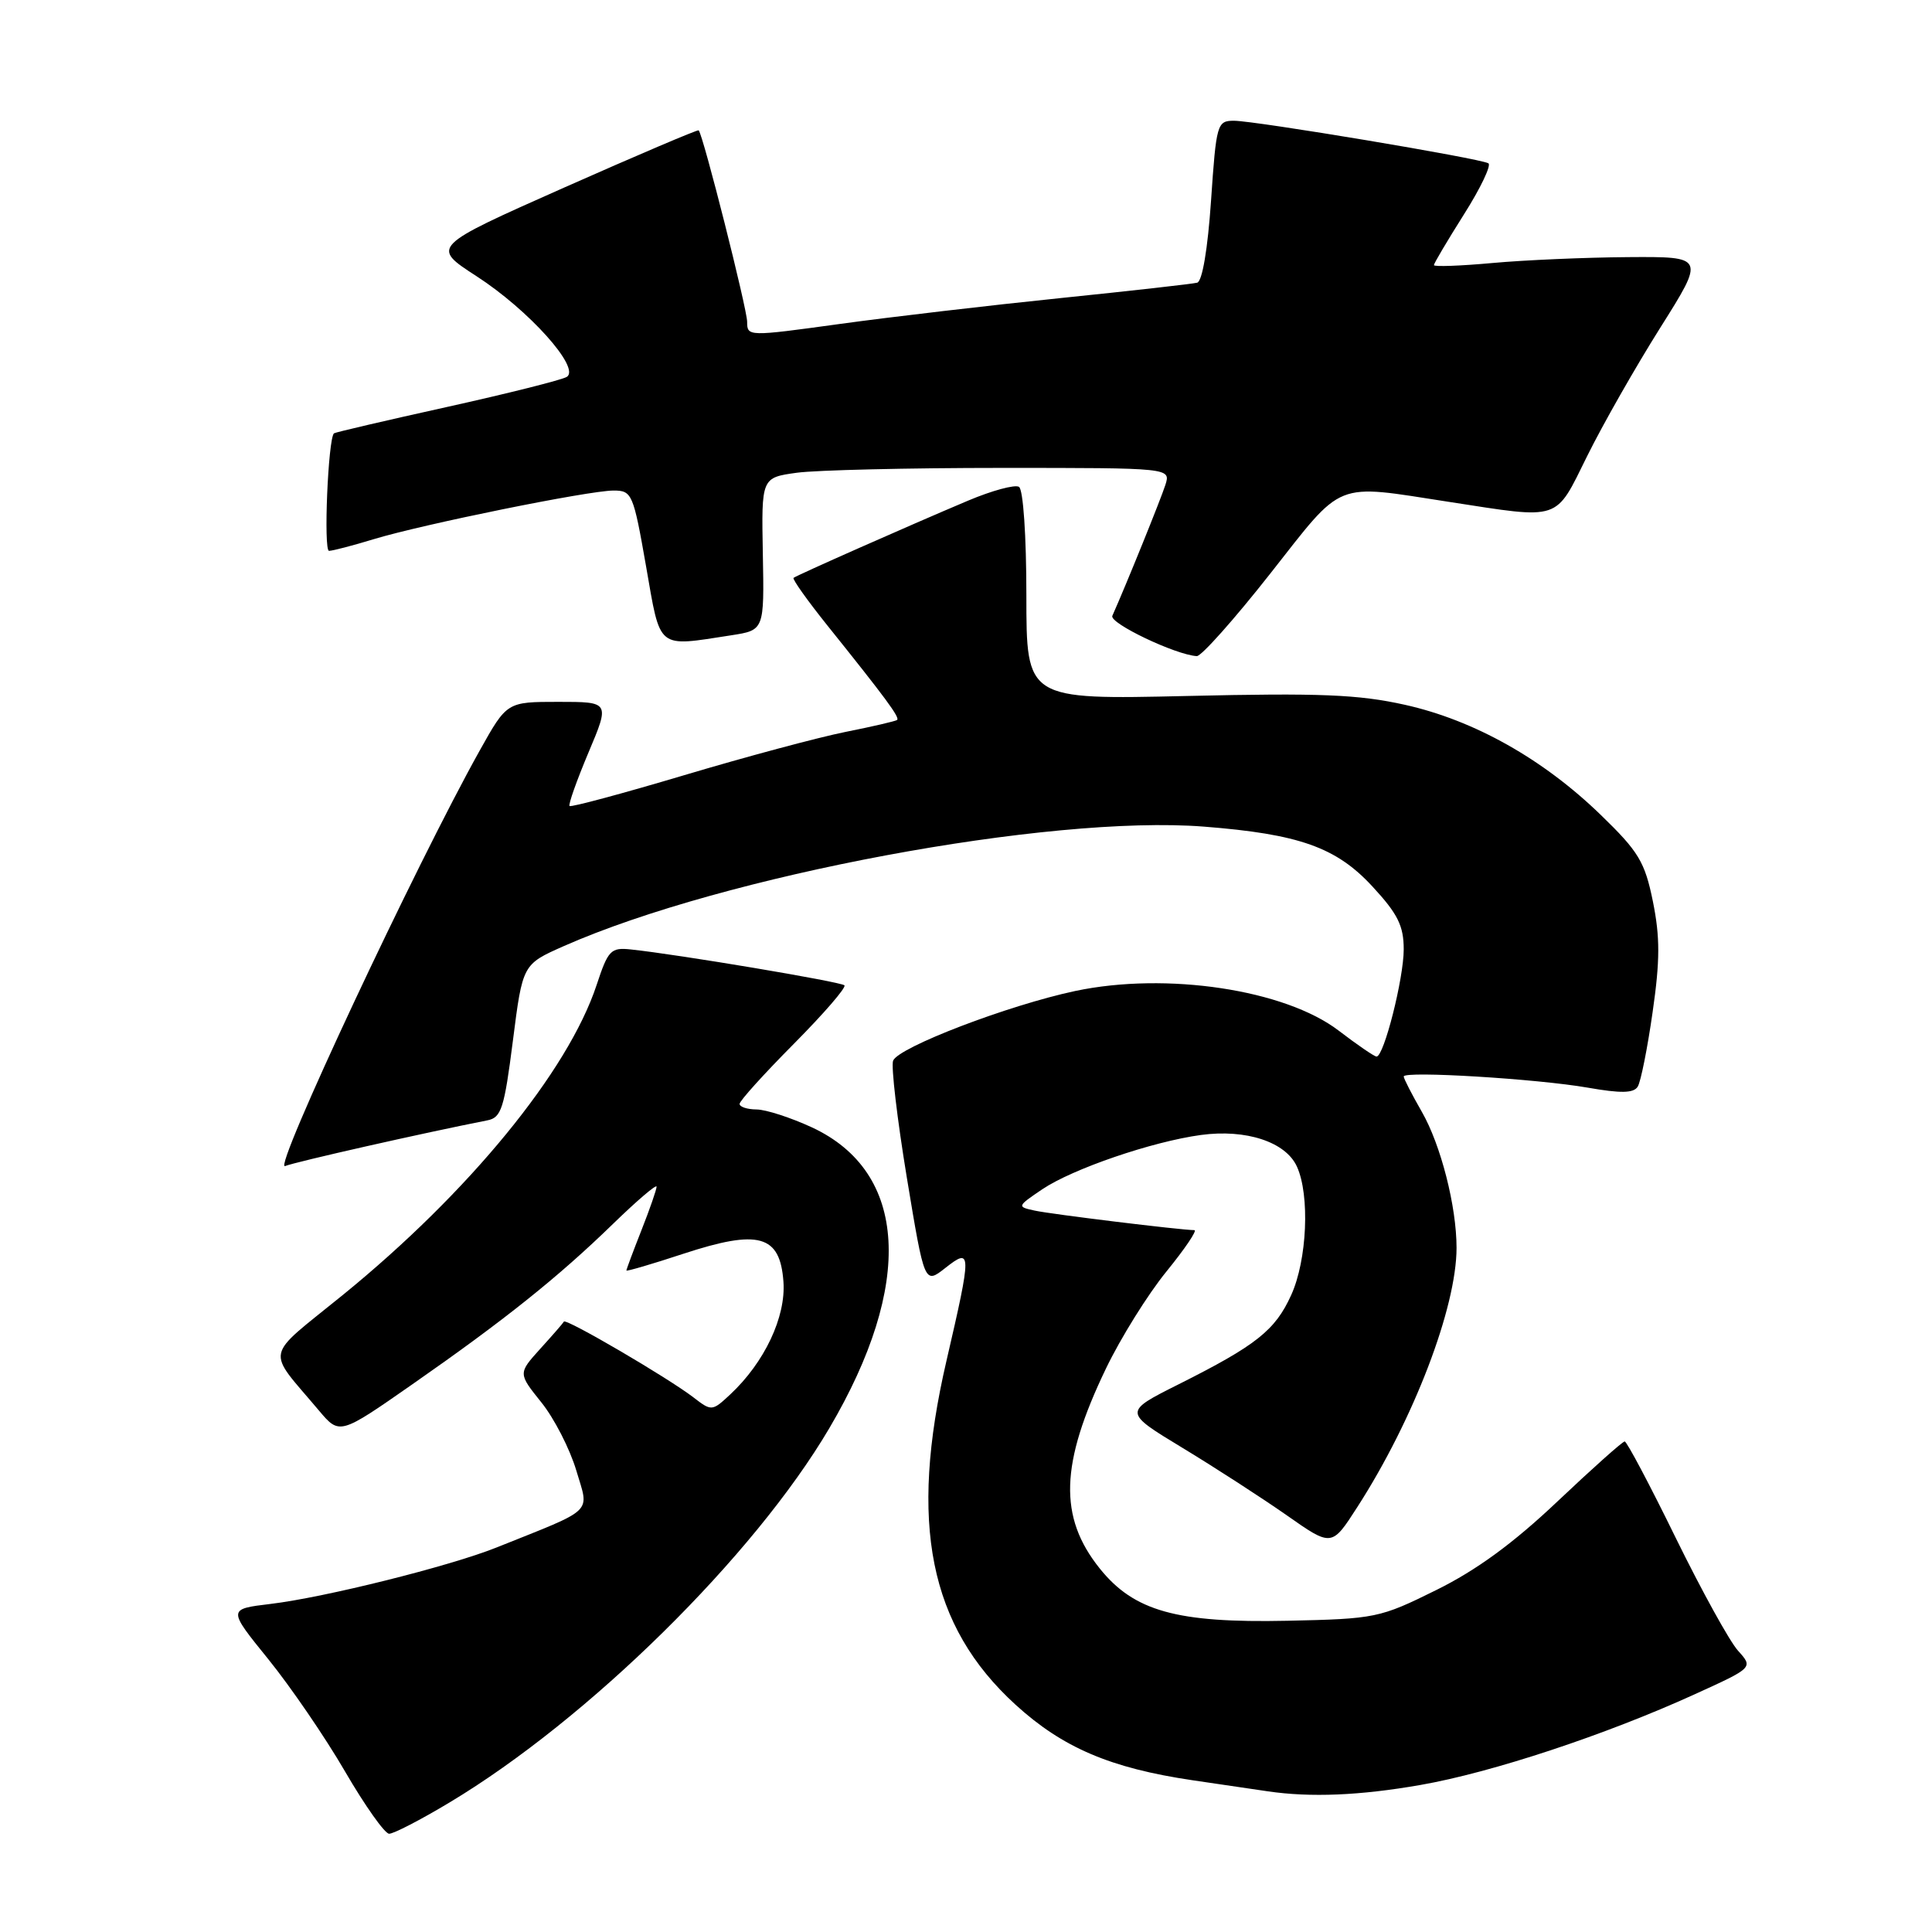 <?xml version="1.0" encoding="UTF-8" standalone="no"?>
<!DOCTYPE svg PUBLIC "-//W3C//DTD SVG 1.1//EN" "http://www.w3.org/Graphics/SVG/1.1/DTD/svg11.dtd" >
<svg xmlns="http://www.w3.org/2000/svg" xmlns:xlink="http://www.w3.org/1999/xlink" version="1.1" viewBox="0 0 256 256">
 <g >
 <path fill="currentColor"
d=" M 59.56 238.84 C 77.97 227.80 99.91 206.18 109.88 189.26 C 121.14 170.15 120.29 155.30 107.60 149.39 C 104.79 148.09 101.49 147.02 100.25 147.01 C 99.01 147.00 98.00 146.67 98.00 146.27 C 98.00 145.87 101.24 142.29 105.20 138.30 C 109.15 134.32 112.17 130.83 111.89 130.56 C 111.42 130.09 89.88 126.47 83.61 125.81 C 80.94 125.52 80.58 125.89 79.06 130.50 C 75.28 141.95 62.13 158.01 45.39 171.62 C 34.88 180.16 35.21 178.53 42.25 186.89 C 45.00 190.15 45.00 190.15 54.65 183.42 C 66.86 174.91 73.99 169.21 81.25 162.15 C 84.41 159.08 87.00 156.87 87.00 157.24 C 87.00 157.62 86.10 160.21 85.00 163.00 C 83.90 165.79 83.00 168.20 83.00 168.35 C 83.00 168.49 86.40 167.50 90.55 166.13 C 100.55 162.85 103.36 163.63 103.81 169.83 C 104.15 174.50 101.30 180.53 96.76 184.77 C 94.37 187.00 94.28 187.01 91.91 185.18 C 88.54 182.58 74.98 174.65 74.72 175.12 C 74.60 175.34 73.18 176.97 71.57 178.74 C 68.65 181.98 68.65 181.98 71.73 185.82 C 73.43 187.93 75.51 191.99 76.36 194.84 C 78.08 200.64 78.97 199.77 65.77 205.06 C 59.60 207.53 43.03 211.67 35.84 212.53 C 30.17 213.21 30.17 213.21 35.55 219.85 C 38.51 223.51 43.09 230.20 45.72 234.73 C 48.35 239.25 50.98 242.97 51.56 242.98 C 52.15 242.99 55.75 241.13 59.56 238.84 Z  M 188.20 236.52 C 197.64 234.88 212.78 229.87 224.56 224.50 C 232.32 220.97 232.32 220.97 230.30 218.73 C 229.19 217.51 225.47 210.76 222.03 203.75 C 218.60 196.74 215.56 191.00 215.28 191.00 C 215.00 191.00 210.99 194.58 206.37 198.95 C 200.51 204.50 195.64 208.06 190.29 210.70 C 182.83 214.39 182.26 214.51 170.55 214.76 C 155.92 215.07 150.26 213.49 145.72 207.83 C 140.25 201.01 140.47 193.97 146.54 181.35 C 148.49 177.29 152.10 171.50 154.56 168.48 C 157.01 165.47 158.68 163.00 158.26 163.00 C 156.48 162.99 139.29 160.89 137.10 160.41 C 134.74 159.90 134.76 159.85 138.10 157.59 C 142.14 154.87 152.66 151.27 159.13 150.39 C 165.10 149.58 170.37 151.31 171.85 154.58 C 173.58 158.37 173.20 166.97 171.09 171.60 C 168.97 176.28 166.47 178.26 156.17 183.43 C 148.85 187.10 148.85 187.10 156.67 191.84 C 160.98 194.45 167.19 198.47 170.48 200.77 C 176.46 204.97 176.46 204.97 179.83 199.73 C 187.30 188.14 193.00 173.26 193.00 165.34 C 193.00 159.85 190.92 151.71 188.40 147.32 C 187.08 145.02 186.00 142.92 186.00 142.64 C 186.00 141.87 203.70 142.95 210.39 144.12 C 214.79 144.89 216.47 144.86 217.01 143.98 C 217.41 143.34 218.30 138.89 218.98 134.11 C 219.97 127.26 219.97 124.16 219.02 119.46 C 217.95 114.20 217.14 112.85 212.13 108.00 C 204.49 100.58 195.32 95.43 186.16 93.39 C 180.00 92.02 174.91 91.81 157.34 92.22 C 136.00 92.71 136.00 92.71 136.00 78.92 C 136.00 70.97 135.58 64.86 135.02 64.51 C 134.48 64.18 131.44 65.00 128.27 66.34 C 120.15 69.77 105.57 76.23 105.15 76.57 C 104.96 76.73 106.99 79.58 109.65 82.90 C 117.39 92.55 119.26 95.08 118.87 95.40 C 118.67 95.56 115.58 96.28 112.00 96.99 C 108.42 97.71 98.82 100.28 90.65 102.72 C 82.49 105.15 75.65 106.99 75.47 106.80 C 75.28 106.62 76.41 103.44 77.97 99.73 C 80.81 93.00 80.81 93.00 73.99 93.00 C 67.17 93.00 67.17 93.00 63.57 99.44 C 55.11 114.57 36.08 155.18 37.77 154.51 C 39.19 153.94 56.20 150.10 64.59 148.45 C 66.43 148.09 66.82 146.86 67.96 137.91 C 69.25 127.78 69.25 127.78 74.69 125.37 C 95.87 116.01 139.06 107.94 159.50 109.53 C 172.14 110.52 177.07 112.27 181.86 117.47 C 185.22 121.10 186.00 122.68 186.00 125.80 C 186.00 129.65 183.38 140.00 182.40 140.00 C 182.11 140.00 179.86 138.46 177.39 136.57 C 170.26 131.12 154.56 128.76 142.48 131.31 C 133.62 133.19 119.03 138.77 118.34 140.55 C 118.06 141.29 118.88 148.27 120.16 156.04 C 122.50 170.18 122.50 170.18 125.25 168.02 C 128.77 165.25 128.78 165.78 125.41 180.32 C 120.41 201.87 123.13 215.44 134.55 225.87 C 140.79 231.57 147.13 234.28 158.00 235.89 C 162.12 236.50 166.62 237.16 168.00 237.36 C 173.65 238.19 180.20 237.92 188.20 236.52 Z  M 168.32 76.00 C 178.15 63.51 176.61 64.13 192.00 66.50 C 206.97 68.81 206.00 69.13 210.31 60.43 C 212.37 56.26 216.73 48.61 219.99 43.43 C 225.93 34.00 225.93 34.00 215.72 34.07 C 210.10 34.11 202.01 34.46 197.75 34.85 C 193.49 35.24 190.00 35.36 190.00 35.13 C 190.00 34.90 191.79 31.88 193.98 28.41 C 196.18 24.94 197.63 21.89 197.22 21.64 C 196.18 20.99 166.31 16.00 163.50 16.00 C 161.28 16.00 161.16 16.41 160.47 26.58 C 160.03 33.01 159.31 37.28 158.63 37.46 C 158.01 37.62 149.85 38.54 140.50 39.50 C 131.15 40.46 117.99 42.00 111.25 42.93 C 99.14 44.60 99.00 44.60 99.00 42.64 C 99.00 40.95 93.18 17.91 92.58 17.27 C 92.47 17.14 84.44 20.56 74.74 24.86 C 57.11 32.69 57.11 32.69 63.13 36.59 C 70.06 41.07 76.98 48.78 75.10 49.94 C 74.45 50.34 67.29 52.14 59.21 53.93 C 51.12 55.72 44.39 57.29 44.25 57.42 C 43.47 58.18 42.85 73.00 43.60 72.99 C 44.10 72.98 46.75 72.29 49.50 71.45 C 56.01 69.47 78.02 65.00 81.30 65.00 C 83.74 65.00 83.92 65.41 85.60 75.00 C 87.56 86.21 86.94 85.71 96.89 84.18 C 101.27 83.50 101.27 83.50 101.08 73.39 C 100.89 63.29 100.89 63.29 105.59 62.64 C 108.17 62.29 120.37 62.00 132.71 62.00 C 155.13 62.00 155.13 62.00 154.42 64.25 C 153.83 66.10 149.25 77.43 147.39 81.60 C 146.96 82.57 155.76 86.77 158.58 86.94 C 159.18 86.97 163.56 82.05 168.32 76.00 Z "/>
</g>
</svg>